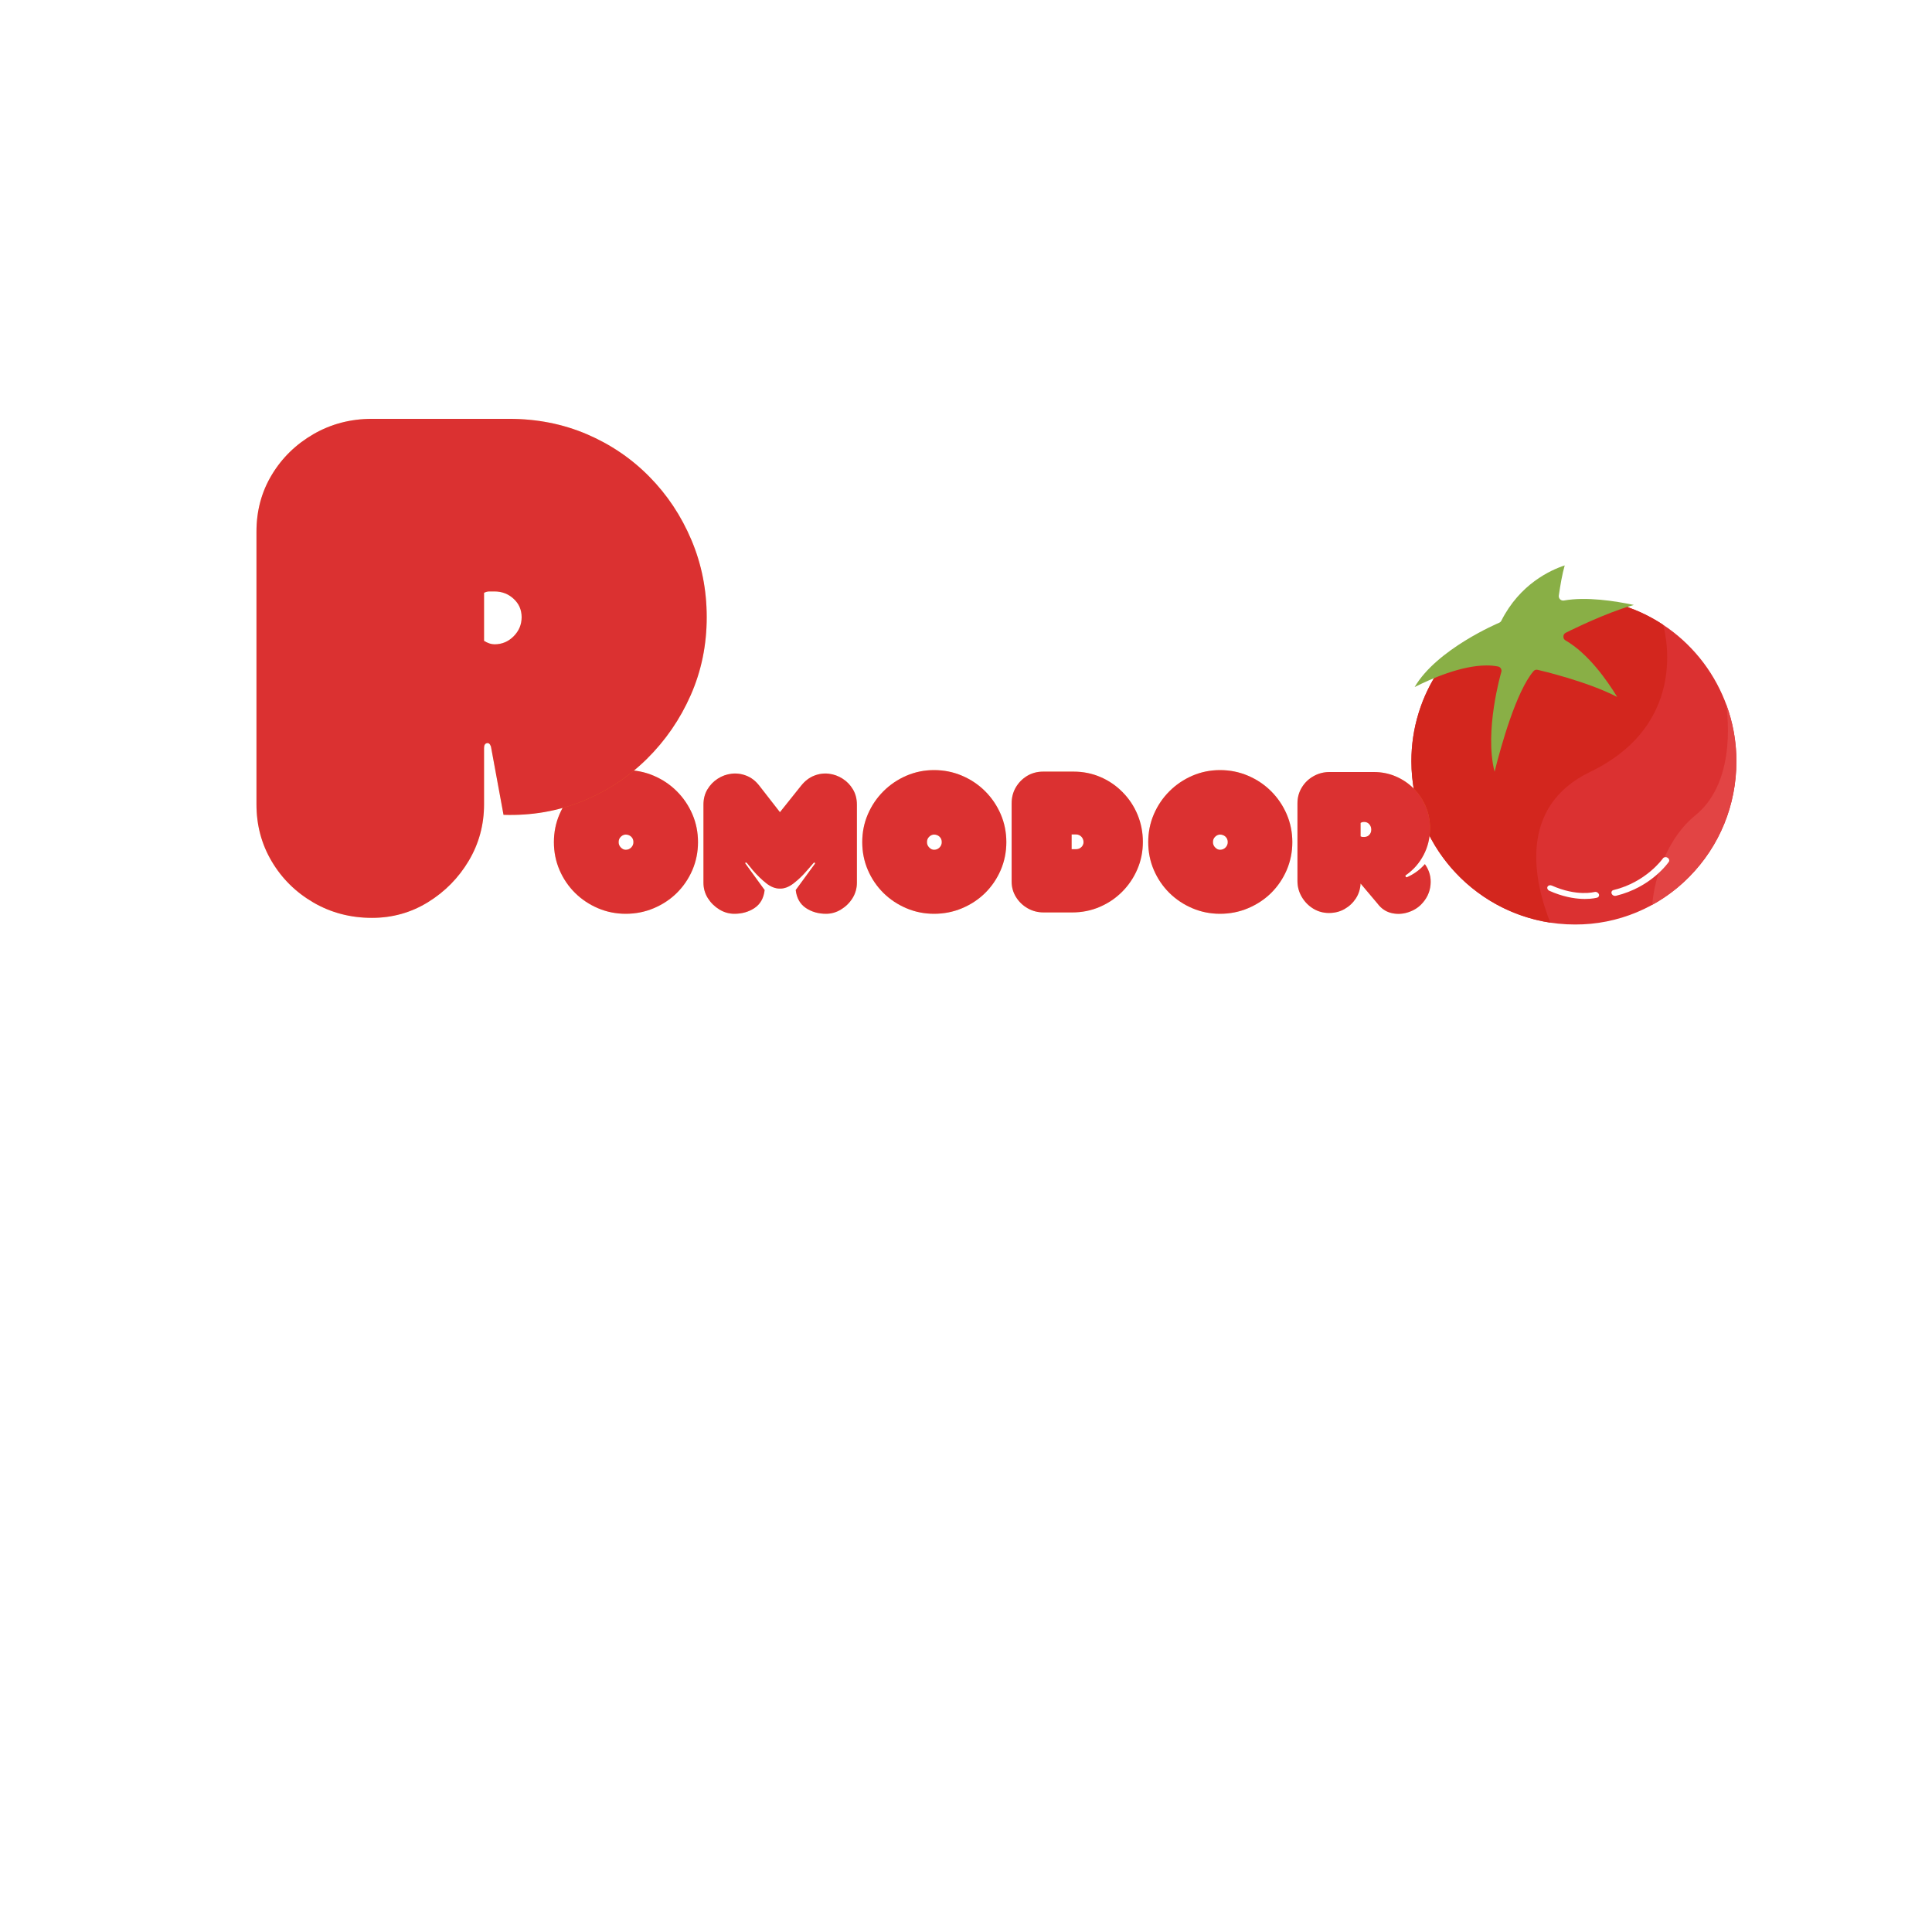 <svg xmlns="http://www.w3.org/2000/svg" xmlns:xlink="http://www.w3.org/1999/xlink" width="500" zoomAndPan="magnify" viewBox="0 0 375 375" height="500" preserveAspectRatio="xMidYMid meet" version="1.0"><defs><g/><clipPath id="38bb5cc415"><path d="M 79.887 128.887 L 96.328 128.887 L 96.328 145.328 L 79.887 145.328 Z M 79.887 128.887 " clip-rule="nonzero"/></clipPath><clipPath id="a23f696804"><path d="M 88.105 128.887 C 83.566 128.887 79.887 132.566 79.887 137.109 C 79.887 141.648 83.566 145.328 88.105 145.328 C 92.645 145.328 96.328 141.648 96.328 137.109 C 96.328 132.566 92.645 128.887 88.105 128.887 Z M 88.105 128.887 " clip-rule="nonzero"/></clipPath><clipPath id="dce9be61a1"><path d="M 273.941 116 L 337.691 116 L 337.691 179.484 L 273.941 179.484 Z M 273.941 116 " clip-rule="nonzero"/></clipPath><clipPath id="112133f52e"><path d="M 273.941 116 L 324 116 L 324 179.484 L 273.941 179.484 Z M 273.941 116 " clip-rule="nonzero"/></clipPath><clipPath id="ca5bce6255"><path d="M 274 109.734 L 318 109.734 L 318 150 L 274 150 Z M 274 109.734 " clip-rule="nonzero"/></clipPath><clipPath id="72d90d102e"><path d="M 320 136 L 337.691 136 L 337.691 176 L 320 176 Z M 320 136 " clip-rule="nonzero"/></clipPath></defs><rect x="-37.5" width="450" fill="#ffffff" y="-37.5" height="450" fill-opacity="1"/><rect x="-37.5" width="450" fill="#ffffff" y="-37.5" height="450" fill-opacity="1"/><g clip-path="url(#38bb5cc415)"><g clip-path="url(#a23f696804)"><path fill="#ffffff" d="M 79.887 128.887 L 96.328 128.887 L 96.328 145.328 L 79.887 145.328 Z M 79.887 128.887 " fill-opacity="1" fill-rule="nonzero"/></g></g><g clip-path="url(#dce9be61a1)"><path fill="#db3131" d="M 316.344 117.996 C 309.57 114.543 293.621 119.242 286.676 123.891 C 281.562 127.316 279.965 129.168 279.48 129.898 L 279.426 129.922 C 277.637 132.547 276.277 135.379 275.344 138.422 C 274.41 141.465 273.949 144.574 273.953 147.758 C 273.953 165.23 288.199 179.445 305.707 179.445 C 307.77 179.453 309.816 179.258 311.84 178.855 C 313.863 178.453 315.828 177.852 317.734 177.055 C 319.641 176.258 321.449 175.281 323.16 174.121 C 324.871 172.961 326.453 171.645 327.902 170.168 C 333.793 164.195 337.035 156.234 337.035 147.758 C 337.035 146.145 336.914 144.539 336.668 142.945 C 336.426 141.352 336.062 139.785 335.578 138.246 C 335.098 136.707 334.5 135.211 333.789 133.766 C 333.082 132.316 332.266 130.934 331.348 129.609 C 330.43 128.285 329.414 127.043 328.305 125.875 C 327.195 124.707 326.008 123.629 324.734 122.645 C 323.461 121.66 322.121 120.777 320.715 120 C 319.309 119.219 317.852 118.551 316.344 117.996 Z M 316.344 117.996 " fill-opacity="1" fill-rule="nonzero"/></g><g clip-path="url(#112133f52e)"><path fill="#d3261e" d="M 308.664 149.812 C 328.672 140.164 322.801 121.262 322.793 121.254 C 320.77 119.918 318.621 118.832 316.344 117.996 C 309.57 114.543 293.621 119.242 286.676 123.891 C 281.562 127.316 279.965 129.168 279.48 129.898 L 279.426 129.922 C 277.637 132.547 276.277 135.379 275.344 138.422 C 274.41 141.465 273.949 144.574 273.953 147.758 C 273.953 163.602 285.672 176.773 300.914 179.086 C 297.781 171.191 294.477 156.645 308.664 149.812 Z M 308.664 149.812 " fill-opacity="1" fill-rule="nonzero"/></g><g clip-path="url(#ca5bce6255)"><path fill="#89af46" d="M 317.129 117.422 C 316.336 117.641 315.508 117.902 314.668 118.195 C 314.621 118.207 314.578 118.223 314.535 118.242 C 309.551 119.98 304.262 122.641 303.922 122.812 C 303.621 122.965 303.465 123.207 303.457 123.547 C 303.445 123.883 303.586 124.137 303.879 124.309 C 308.293 126.879 311.914 132.027 313.895 135.277 C 308.09 132.254 298.93 130.121 298.469 130.016 C 298.133 129.938 297.855 130.031 297.633 130.293 C 294.289 134.254 291.359 144.742 290.098 149.789 C 288.051 141.891 291.363 130.57 291.402 130.441 C 291.473 130.203 291.445 129.973 291.316 129.758 C 291.188 129.543 291 129.41 290.754 129.363 C 290.023 129.227 289.289 129.156 288.547 129.164 C 283.625 129.164 277.738 131.762 274.578 133.359 C 278.902 125.961 290.852 120.938 290.977 120.879 C 291.172 120.797 291.316 120.664 291.41 120.477 C 295.004 113.379 300.898 110.672 303.711 109.746 C 303.238 111.348 302.848 113.625 302.566 115.598 C 302.547 115.734 302.559 115.863 302.605 115.992 C 302.648 116.121 302.719 116.234 302.816 116.328 C 302.914 116.426 303.027 116.492 303.156 116.531 C 303.285 116.57 303.418 116.582 303.551 116.559 C 307.906 115.789 313.43 116.633 317.129 117.422 Z M 317.129 117.422 " fill-opacity="1" fill-rule="nonzero"/></g><g clip-path="url(#72d90d102e)"><path fill="#e24444" d="M 329.023 158.293 C 324.012 162.324 321.16 169.699 320.699 175.621 C 323.363 174.156 325.766 172.336 327.902 170.164 C 333.793 164.195 337.035 156.234 337.035 147.758 C 337.039 143.898 336.355 140.16 334.996 136.547 C 335 136.582 337.691 151.328 329.023 158.293 Z M 329.023 158.293 " fill-opacity="1" fill-rule="nonzero"/></g><path fill="#ffffff" d="M 313.227 173.844 C 313.039 173.773 312.906 173.645 312.824 173.461 C 312.758 173.312 312.762 173.164 312.836 173.02 C 312.914 172.875 313.031 172.789 313.191 172.758 C 319.551 171.211 322.746 166.652 322.777 166.605 C 322.957 166.352 323.352 166.293 323.66 166.48 C 323.973 166.664 324.086 167.023 323.914 167.281 C 323.777 167.484 320.477 172.219 313.668 173.871 C 313.52 173.906 313.371 173.898 313.227 173.844 Z M 313.227 173.844 " fill-opacity="1" fill-rule="nonzero"/><path fill="#ffffff" d="M 301.676 173.297 C 301.367 173.18 301.055 173.043 300.738 172.906 C 300.418 172.77 300.23 172.41 300.367 172.129 C 300.5 171.848 300.883 171.746 301.211 171.891 C 306.07 174.055 309.434 173.148 309.469 173.137 C 309.637 173.094 309.801 173.105 309.961 173.18 C 310.121 173.25 310.242 173.363 310.324 173.516 C 310.398 173.664 310.398 173.809 310.332 173.957 C 310.262 174.105 310.148 174.199 309.992 174.234 C 309.844 174.281 306.523 175.176 301.676 173.297 Z M 301.676 173.297 " fill-opacity="1" fill-rule="nonzero"/><g fill="#fdb811" fill-opacity="0.4"><g transform="translate(107.622, 177.131)"><g><path d="M 13.828 -27.656 C 15.754 -27.656 17.566 -27.289 19.266 -26.562 C 20.973 -25.832 22.469 -24.828 23.75 -23.547 C 25.031 -22.266 26.035 -20.781 26.766 -19.094 C 27.492 -17.406 27.859 -15.598 27.859 -13.672 C 27.859 -11.754 27.492 -9.945 26.766 -8.25 C 26.035 -6.562 25.031 -5.082 23.75 -3.812 C 22.469 -2.551 20.973 -1.562 19.266 -0.844 C 17.566 -0.125 15.754 0.234 13.828 0.234 C 11.93 0.234 10.141 -0.125 8.453 -0.844 C 6.766 -1.562 5.281 -2.551 4 -3.812 C 2.719 -5.082 1.711 -6.562 0.984 -8.25 C 0.254 -9.945 -0.109 -11.754 -0.109 -13.672 C -0.109 -15.598 0.254 -17.406 0.984 -19.094 C 1.711 -20.781 2.719 -22.266 4 -23.547 C 5.281 -24.828 6.766 -25.832 8.453 -26.562 C 10.141 -27.289 11.93 -27.656 13.828 -27.656 Z M 13.828 -15.141 C 13.492 -15.141 13.18 -15.004 12.891 -14.734 C 12.598 -14.461 12.453 -14.109 12.453 -13.672 C 12.453 -13.266 12.598 -12.914 12.891 -12.625 C 13.18 -12.332 13.492 -12.188 13.828 -12.188 C 14.242 -12.188 14.598 -12.332 14.891 -12.625 C 15.18 -12.914 15.328 -13.266 15.328 -13.672 C 15.328 -14.109 15.18 -14.461 14.891 -14.734 C 14.598 -15.004 14.242 -15.141 13.828 -15.141 Z M 13.828 -15.141 "/></g></g></g><g fill="#fdb811" fill-opacity="0.4"><g transform="translate(136.51, 177.131)"><g><path d="M 20.141 -8.188 C 19.336 -7.238 18.473 -6.406 17.547 -5.688 C 16.629 -4.969 15.723 -4.625 14.828 -4.656 C 13.961 -4.656 13.086 -5.004 12.203 -5.703 C 11.316 -6.41 10.461 -7.238 9.641 -8.188 L 8.453 -9.641 C 8.379 -9.723 8.297 -9.742 8.203 -9.703 C 8.109 -9.66 8.102 -9.586 8.188 -9.484 L 11.906 -4.375 C 11.727 -2.812 11.078 -1.648 9.953 -0.891 C 8.828 -0.141 7.52 0.234 6.031 0.234 C 5.008 0.234 4.039 -0.039 3.125 -0.594 C 2.219 -1.145 1.473 -1.875 0.891 -2.781 C 0.316 -3.695 0.031 -4.703 0.031 -5.797 L 0.031 -20.938 C 0.031 -22.062 0.285 -23.051 0.797 -23.906 C 1.316 -24.77 1.984 -25.461 2.797 -25.984 C 3.617 -26.516 4.516 -26.836 5.484 -26.953 C 6.461 -27.066 7.426 -26.938 8.375 -26.562 C 9.32 -26.195 10.156 -25.551 10.875 -24.625 L 14.875 -19.484 L 18.984 -24.625 C 19.723 -25.551 20.562 -26.195 21.5 -26.562 C 22.438 -26.938 23.391 -27.066 24.359 -26.953 C 25.328 -26.836 26.223 -26.516 27.047 -25.984 C 27.867 -25.461 28.535 -24.77 29.047 -23.906 C 29.555 -23.051 29.812 -22.062 29.812 -20.938 L 29.812 -5.797 C 29.812 -4.703 29.523 -3.695 28.953 -2.781 C 28.379 -1.875 27.633 -1.145 26.719 -0.594 C 25.812 -0.039 24.848 0.234 23.828 0.234 C 22.336 0.234 21.031 -0.141 19.906 -0.891 C 18.781 -1.648 18.125 -2.812 17.938 -4.375 L 21.672 -9.484 C 21.723 -9.566 21.707 -9.633 21.625 -9.688 C 21.551 -9.738 21.477 -9.723 21.406 -9.641 Z M 20.141 -8.188 "/></g></g></g><g fill="#fdb811" fill-opacity="0.4"><g transform="translate(167.471, 177.131)"><g><path d="M 13.828 -27.656 C 15.754 -27.656 17.566 -27.289 19.266 -26.562 C 20.973 -25.832 22.469 -24.828 23.75 -23.547 C 25.031 -22.266 26.035 -20.781 26.766 -19.094 C 27.492 -17.406 27.859 -15.598 27.859 -13.672 C 27.859 -11.754 27.492 -9.945 26.766 -8.25 C 26.035 -6.562 25.031 -5.082 23.75 -3.812 C 22.469 -2.551 20.973 -1.562 19.266 -0.844 C 17.566 -0.125 15.754 0.234 13.828 0.234 C 11.93 0.234 10.141 -0.125 8.453 -0.844 C 6.766 -1.562 5.281 -2.551 4 -3.812 C 2.719 -5.082 1.711 -6.562 0.984 -8.25 C 0.254 -9.945 -0.109 -11.754 -0.109 -13.672 C -0.109 -15.598 0.254 -17.406 0.984 -19.094 C 1.711 -20.781 2.719 -22.266 4 -23.547 C 5.281 -24.828 6.766 -25.832 8.453 -26.562 C 10.141 -27.289 11.93 -27.656 13.828 -27.656 Z M 13.828 -15.141 C 13.492 -15.141 13.18 -15.004 12.891 -14.734 C 12.598 -14.461 12.453 -14.109 12.453 -13.672 C 12.453 -13.266 12.598 -12.914 12.891 -12.625 C 13.18 -12.332 13.492 -12.188 13.828 -12.188 C 14.242 -12.188 14.598 -12.332 14.891 -12.625 C 15.18 -12.914 15.328 -13.266 15.328 -13.672 C 15.328 -14.109 15.18 -14.461 14.891 -14.734 C 14.598 -15.004 14.242 -15.141 13.828 -15.141 Z M 13.828 -15.141 "/></g></g></g><g fill="#fdb811" fill-opacity="0.4"><g transform="translate(196.359, 177.131)"><g><path d="M 6.219 -0.031 C 5.07 -0.031 4.031 -0.301 3.094 -0.844 C 2.156 -1.383 1.406 -2.109 0.844 -3.016 C 0.281 -3.922 0 -4.926 0 -6.031 L 0 -21.203 C 0 -22.336 0.266 -23.363 0.797 -24.281 C 1.336 -25.207 2.066 -25.953 2.984 -26.516 C 3.91 -27.078 4.953 -27.359 6.109 -27.359 L 12.031 -27.359 C 13.895 -27.359 15.641 -27.004 17.266 -26.297 C 18.891 -25.598 20.316 -24.617 21.547 -23.359 C 22.785 -22.109 23.75 -20.656 24.438 -19 C 25.125 -17.344 25.469 -15.582 25.469 -13.719 C 25.469 -11.82 25.109 -10.047 24.391 -8.391 C 23.68 -6.742 22.695 -5.289 21.438 -4.031 C 20.188 -2.781 18.734 -1.801 17.078 -1.094 C 15.422 -0.383 13.645 -0.031 11.75 -0.031 Z M 12.453 -12.297 C 12.891 -12.297 13.25 -12.43 13.531 -12.703 C 13.812 -12.973 13.953 -13.297 13.953 -13.672 C 13.953 -14.086 13.812 -14.441 13.531 -14.734 C 13.25 -15.023 12.891 -15.172 12.453 -15.172 L 11.641 -15.172 L 11.641 -12.297 Z M 12.453 -12.297 "/></g></g></g><g fill="#fdb811" fill-opacity="0.4"><g transform="translate(222.98, 177.131)"><g><path d="M 13.828 -27.656 C 15.754 -27.656 17.566 -27.289 19.266 -26.562 C 20.973 -25.832 22.469 -24.828 23.75 -23.547 C 25.031 -22.266 26.035 -20.781 26.766 -19.094 C 27.492 -17.406 27.859 -15.598 27.859 -13.672 C 27.859 -11.754 27.492 -9.945 26.766 -8.25 C 26.035 -6.562 25.031 -5.082 23.75 -3.812 C 22.469 -2.551 20.973 -1.562 19.266 -0.844 C 17.566 -0.125 15.754 0.234 13.828 0.234 C 11.93 0.234 10.141 -0.125 8.453 -0.844 C 6.766 -1.562 5.281 -2.551 4 -3.812 C 2.719 -5.082 1.711 -6.562 0.984 -8.25 C 0.254 -9.945 -0.109 -11.754 -0.109 -13.672 C -0.109 -15.598 0.254 -17.406 0.984 -19.094 C 1.711 -20.781 2.719 -22.266 4 -23.547 C 5.281 -24.828 6.766 -25.832 8.453 -26.562 C 10.141 -27.289 11.93 -27.656 13.828 -27.656 Z M 13.828 -15.141 C 13.492 -15.141 13.18 -15.004 12.891 -14.734 C 12.598 -14.461 12.453 -14.109 12.453 -13.672 C 12.453 -13.266 12.598 -12.914 12.891 -12.625 C 13.18 -12.332 13.492 -12.188 13.828 -12.188 C 14.242 -12.188 14.598 -12.332 14.891 -12.625 C 15.18 -12.914 15.328 -13.266 15.328 -13.672 C 15.328 -14.109 15.18 -14.461 14.891 -14.734 C 14.598 -15.004 14.242 -15.141 13.828 -15.141 Z M 13.828 -15.141 "/></g></g></g><g fill="#fdb811" fill-opacity="0.4"><g transform="translate(251.867, 177.131)"><g><path d="M 6.078 0.078 C 4.973 0.078 3.957 -0.203 3.031 -0.766 C 2.113 -1.328 1.375 -2.082 0.812 -3.031 C 0.25 -3.977 -0.031 -5.016 -0.031 -6.141 L -0.031 -21.203 C -0.031 -22.336 0.25 -23.363 0.812 -24.281 C 1.375 -25.207 2.129 -25.938 3.078 -26.469 C 4.023 -27.008 5.062 -27.281 6.188 -27.281 L 14.797 -27.281 C 16.305 -27.281 17.719 -27 19.031 -26.438 C 20.352 -25.875 21.516 -25.094 22.516 -24.094 C 23.516 -23.094 24.297 -21.93 24.859 -20.609 C 25.422 -19.297 25.703 -17.883 25.703 -16.375 C 25.703 -14.5 25.285 -12.766 24.453 -11.172 C 23.617 -9.586 22.473 -8.285 21.016 -7.266 C 20.91 -7.211 20.895 -7.117 20.969 -6.984 C 21.051 -6.859 21.145 -6.82 21.25 -6.875 C 21.883 -7.156 22.492 -7.504 23.078 -7.922 C 23.672 -8.348 24.211 -8.844 24.703 -9.406 C 25.578 -8.176 25.941 -6.832 25.797 -5.375 C 25.66 -3.914 25.039 -2.633 23.938 -1.531 C 23.219 -0.82 22.328 -0.312 21.266 0 C 20.203 0.312 19.148 0.332 18.109 0.062 C 17.078 -0.207 16.211 -0.805 15.516 -1.734 L 12.219 -5.641 C 12.164 -4.566 11.859 -3.598 11.297 -2.734 C 10.734 -1.879 10.004 -1.195 9.109 -0.688 C 8.211 -0.176 7.203 0.078 6.078 0.078 Z M 12.906 -17.594 C 12.656 -17.594 12.426 -17.531 12.219 -17.406 L 12.219 -14.797 C 12.32 -14.742 12.422 -14.707 12.516 -14.688 C 12.617 -14.676 12.75 -14.672 12.906 -14.672 C 13.32 -14.672 13.656 -14.805 13.906 -15.078 C 14.164 -15.348 14.297 -15.688 14.297 -16.094 C 14.297 -16.508 14.164 -16.863 13.906 -17.156 C 13.656 -17.445 13.32 -17.594 12.906 -17.594 Z M 12.906 -17.594 "/></g></g></g><g fill="#db3131" fill-opacity="1"><g transform="translate(107.622, 177.131)"><g><path d="M 13.828 -27.656 C 15.754 -27.656 17.566 -27.289 19.266 -26.562 C 20.973 -25.832 22.469 -24.828 23.75 -23.547 C 25.031 -22.266 26.035 -20.781 26.766 -19.094 C 27.492 -17.406 27.859 -15.598 27.859 -13.672 C 27.859 -11.754 27.492 -9.945 26.766 -8.25 C 26.035 -6.562 25.031 -5.082 23.75 -3.812 C 22.469 -2.551 20.973 -1.562 19.266 -0.844 C 17.566 -0.125 15.754 0.234 13.828 0.234 C 11.93 0.234 10.141 -0.125 8.453 -0.844 C 6.766 -1.562 5.281 -2.551 4 -3.812 C 2.719 -5.082 1.711 -6.562 0.984 -8.25 C 0.254 -9.945 -0.109 -11.754 -0.109 -13.672 C -0.109 -15.598 0.254 -17.406 0.984 -19.094 C 1.711 -20.781 2.719 -22.266 4 -23.547 C 5.281 -24.828 6.766 -25.832 8.453 -26.562 C 10.141 -27.289 11.93 -27.656 13.828 -27.656 Z M 13.828 -15.141 C 13.492 -15.141 13.18 -15.004 12.891 -14.734 C 12.598 -14.461 12.453 -14.109 12.453 -13.672 C 12.453 -13.266 12.598 -12.914 12.891 -12.625 C 13.18 -12.332 13.492 -12.188 13.828 -12.188 C 14.242 -12.188 14.598 -12.332 14.891 -12.625 C 15.18 -12.914 15.328 -13.266 15.328 -13.672 C 15.328 -14.109 15.18 -14.461 14.891 -14.734 C 14.598 -15.004 14.242 -15.141 13.828 -15.141 Z M 13.828 -15.141 "/></g></g></g><g fill="#db3131" fill-opacity="1"><g transform="translate(136.51, 177.131)"><g><path d="M 20.141 -8.188 C 19.336 -7.238 18.473 -6.406 17.547 -5.688 C 16.629 -4.969 15.723 -4.625 14.828 -4.656 C 13.961 -4.656 13.086 -5.004 12.203 -5.703 C 11.316 -6.41 10.461 -7.238 9.641 -8.188 L 8.453 -9.641 C 8.379 -9.723 8.297 -9.742 8.203 -9.703 C 8.109 -9.66 8.102 -9.586 8.188 -9.484 L 11.906 -4.375 C 11.727 -2.812 11.078 -1.648 9.953 -0.891 C 8.828 -0.141 7.52 0.234 6.031 0.234 C 5.008 0.234 4.039 -0.039 3.125 -0.594 C 2.219 -1.145 1.473 -1.875 0.891 -2.781 C 0.316 -3.695 0.031 -4.703 0.031 -5.797 L 0.031 -20.938 C 0.031 -22.062 0.285 -23.051 0.797 -23.906 C 1.316 -24.77 1.984 -25.461 2.797 -25.984 C 3.617 -26.516 4.516 -26.836 5.484 -26.953 C 6.461 -27.066 7.426 -26.938 8.375 -26.562 C 9.32 -26.195 10.156 -25.551 10.875 -24.625 L 14.875 -19.484 L 18.984 -24.625 C 19.723 -25.551 20.562 -26.195 21.5 -26.562 C 22.438 -26.938 23.391 -27.066 24.359 -26.953 C 25.328 -26.836 26.223 -26.516 27.047 -25.984 C 27.867 -25.461 28.535 -24.77 29.047 -23.906 C 29.555 -23.051 29.812 -22.062 29.812 -20.938 L 29.812 -5.797 C 29.812 -4.703 29.523 -3.695 28.953 -2.781 C 28.379 -1.875 27.633 -1.145 26.719 -0.594 C 25.812 -0.039 24.848 0.234 23.828 0.234 C 22.336 0.234 21.031 -0.141 19.906 -0.891 C 18.781 -1.648 18.125 -2.812 17.938 -4.375 L 21.672 -9.484 C 21.723 -9.566 21.707 -9.633 21.625 -9.688 C 21.551 -9.738 21.477 -9.723 21.406 -9.641 Z M 20.141 -8.188 "/></g></g></g><g fill="#db3131" fill-opacity="1"><g transform="translate(167.471, 177.131)"><g><path d="M 13.828 -27.656 C 15.754 -27.656 17.566 -27.289 19.266 -26.562 C 20.973 -25.832 22.469 -24.828 23.75 -23.547 C 25.031 -22.266 26.035 -20.781 26.766 -19.094 C 27.492 -17.406 27.859 -15.598 27.859 -13.672 C 27.859 -11.754 27.492 -9.945 26.766 -8.25 C 26.035 -6.562 25.031 -5.082 23.75 -3.812 C 22.469 -2.551 20.973 -1.562 19.266 -0.844 C 17.566 -0.125 15.754 0.234 13.828 0.234 C 11.93 0.234 10.141 -0.125 8.453 -0.844 C 6.766 -1.562 5.281 -2.551 4 -3.812 C 2.719 -5.082 1.711 -6.562 0.984 -8.25 C 0.254 -9.945 -0.109 -11.754 -0.109 -13.672 C -0.109 -15.598 0.254 -17.406 0.984 -19.094 C 1.711 -20.781 2.719 -22.266 4 -23.547 C 5.281 -24.828 6.766 -25.832 8.453 -26.562 C 10.141 -27.289 11.93 -27.656 13.828 -27.656 Z M 13.828 -15.141 C 13.492 -15.141 13.18 -15.004 12.891 -14.734 C 12.598 -14.461 12.453 -14.109 12.453 -13.672 C 12.453 -13.266 12.598 -12.914 12.891 -12.625 C 13.18 -12.332 13.492 -12.188 13.828 -12.188 C 14.242 -12.188 14.598 -12.332 14.891 -12.625 C 15.18 -12.914 15.328 -13.266 15.328 -13.672 C 15.328 -14.109 15.18 -14.461 14.891 -14.734 C 14.598 -15.004 14.242 -15.141 13.828 -15.141 Z M 13.828 -15.141 "/></g></g></g><g fill="#db3131" fill-opacity="1"><g transform="translate(196.359, 177.131)"><g><path d="M 6.219 -0.031 C 5.07 -0.031 4.031 -0.301 3.094 -0.844 C 2.156 -1.383 1.406 -2.109 0.844 -3.016 C 0.281 -3.922 0 -4.926 0 -6.031 L 0 -21.203 C 0 -22.336 0.266 -23.363 0.797 -24.281 C 1.336 -25.207 2.066 -25.953 2.984 -26.516 C 3.91 -27.078 4.953 -27.359 6.109 -27.359 L 12.031 -27.359 C 13.895 -27.359 15.641 -27.004 17.266 -26.297 C 18.891 -25.598 20.316 -24.617 21.547 -23.359 C 22.785 -22.109 23.75 -20.656 24.438 -19 C 25.125 -17.344 25.469 -15.582 25.469 -13.719 C 25.469 -11.82 25.109 -10.047 24.391 -8.391 C 23.68 -6.742 22.695 -5.289 21.438 -4.031 C 20.188 -2.781 18.734 -1.801 17.078 -1.094 C 15.422 -0.383 13.645 -0.031 11.75 -0.031 Z M 12.453 -12.297 C 12.891 -12.297 13.25 -12.43 13.531 -12.703 C 13.812 -12.973 13.953 -13.297 13.953 -13.672 C 13.953 -14.086 13.812 -14.441 13.531 -14.734 C 13.25 -15.023 12.891 -15.172 12.453 -15.172 L 11.641 -15.172 L 11.641 -12.297 Z M 12.453 -12.297 "/></g></g></g><g fill="#db3131" fill-opacity="1"><g transform="translate(222.98, 177.131)"><g><path d="M 13.828 -27.656 C 15.754 -27.656 17.566 -27.289 19.266 -26.562 C 20.973 -25.832 22.469 -24.828 23.75 -23.547 C 25.031 -22.266 26.035 -20.781 26.766 -19.094 C 27.492 -17.406 27.859 -15.598 27.859 -13.672 C 27.859 -11.754 27.492 -9.945 26.766 -8.25 C 26.035 -6.562 25.031 -5.082 23.75 -3.812 C 22.469 -2.551 20.973 -1.562 19.266 -0.844 C 17.566 -0.125 15.754 0.234 13.828 0.234 C 11.93 0.234 10.141 -0.125 8.453 -0.844 C 6.766 -1.562 5.281 -2.551 4 -3.812 C 2.719 -5.082 1.711 -6.562 0.984 -8.25 C 0.254 -9.945 -0.109 -11.754 -0.109 -13.672 C -0.109 -15.598 0.254 -17.406 0.984 -19.094 C 1.711 -20.781 2.719 -22.266 4 -23.547 C 5.281 -24.828 6.766 -25.832 8.453 -26.562 C 10.141 -27.289 11.93 -27.656 13.828 -27.656 Z M 13.828 -15.141 C 13.492 -15.141 13.18 -15.004 12.891 -14.734 C 12.598 -14.461 12.453 -14.109 12.453 -13.672 C 12.453 -13.266 12.598 -12.914 12.891 -12.625 C 13.18 -12.332 13.492 -12.188 13.828 -12.188 C 14.242 -12.188 14.598 -12.332 14.891 -12.625 C 15.18 -12.914 15.328 -13.266 15.328 -13.672 C 15.328 -14.109 15.18 -14.461 14.891 -14.734 C 14.598 -15.004 14.242 -15.141 13.828 -15.141 Z M 13.828 -15.141 "/></g></g></g><g fill="#db3131" fill-opacity="1"><g transform="translate(251.867, 177.131)"><g><path d="M 6.078 0.078 C 4.973 0.078 3.957 -0.203 3.031 -0.766 C 2.113 -1.328 1.375 -2.082 0.812 -3.031 C 0.25 -3.977 -0.031 -5.016 -0.031 -6.141 L -0.031 -21.203 C -0.031 -22.336 0.25 -23.363 0.812 -24.281 C 1.375 -25.207 2.129 -25.938 3.078 -26.469 C 4.023 -27.008 5.062 -27.281 6.188 -27.281 L 14.797 -27.281 C 16.305 -27.281 17.719 -27 19.031 -26.438 C 20.352 -25.875 21.516 -25.094 22.516 -24.094 C 23.516 -23.094 24.297 -21.93 24.859 -20.609 C 25.422 -19.297 25.703 -17.883 25.703 -16.375 C 25.703 -14.5 25.285 -12.766 24.453 -11.172 C 23.617 -9.586 22.473 -8.285 21.016 -7.266 C 20.91 -7.211 20.895 -7.117 20.969 -6.984 C 21.051 -6.859 21.145 -6.82 21.25 -6.875 C 21.883 -7.156 22.492 -7.504 23.078 -7.922 C 23.672 -8.348 24.211 -8.844 24.703 -9.406 C 25.578 -8.176 25.941 -6.832 25.797 -5.375 C 25.66 -3.914 25.039 -2.633 23.938 -1.531 C 23.219 -0.82 22.328 -0.312 21.266 0 C 20.203 0.312 19.148 0.332 18.109 0.062 C 17.078 -0.207 16.211 -0.805 15.516 -1.734 L 12.219 -5.641 C 12.164 -4.566 11.859 -3.598 11.297 -2.734 C 10.734 -1.879 10.004 -1.195 9.109 -0.688 C 8.211 -0.176 7.203 0.078 6.078 0.078 Z M 12.906 -17.594 C 12.656 -17.594 12.426 -17.531 12.219 -17.406 L 12.219 -14.797 C 12.32 -14.742 12.422 -14.707 12.516 -14.688 C 12.617 -14.676 12.75 -14.672 12.906 -14.672 C 13.32 -14.672 13.656 -14.805 13.906 -15.078 C 14.164 -15.348 14.297 -15.688 14.297 -16.094 C 14.297 -16.508 14.164 -16.863 13.906 -17.156 C 13.656 -17.445 13.32 -17.594 12.906 -17.594 Z M 12.906 -17.594 "/></g></g></g><g fill="#fdb811" fill-opacity="0.4"><g transform="translate(49.781, 177.203)"><g><path d="M 22.422 0.953 C 18.273 0.953 14.488 -0.035 11.062 -2.016 C 7.645 -4.004 4.945 -6.664 2.969 -10 C 0.988 -13.332 0 -17.023 0 -21.078 L 0 -74.016 C 0 -78.066 0.988 -81.738 2.969 -85.031 C 4.945 -88.32 7.645 -90.957 11.062 -92.938 C 14.488 -94.914 18.273 -95.906 22.422 -95.906 L 49.031 -95.906 C 54.438 -95.906 59.457 -94.914 64.094 -92.938 C 68.727 -90.957 72.781 -88.207 76.25 -84.688 C 79.719 -81.176 82.441 -77.078 84.422 -72.391 C 86.398 -67.711 87.391 -62.719 87.391 -57.406 C 87.391 -52 86.352 -46.953 84.281 -42.266 C 82.219 -37.586 79.383 -33.469 75.781 -29.906 C 72.176 -26.352 67.988 -23.609 63.219 -21.672 C 58.445 -19.742 53.359 -18.867 47.953 -19.047 L 45.516 -32.281 C 45.336 -32.82 45.066 -33.047 44.703 -32.953 C 44.348 -32.867 44.172 -32.555 44.172 -32.016 L 44.172 -21.078 C 44.172 -17.109 43.18 -13.457 41.203 -10.125 C 39.223 -6.801 36.586 -4.125 33.297 -2.094 C 30.004 -0.062 26.379 0.953 22.422 0.953 Z M 46.203 -62.406 C 45.836 -62.406 45.492 -62.406 45.172 -62.406 C 44.859 -62.406 44.523 -62.316 44.172 -62.141 L 44.172 -52.812 C 44.891 -52.363 45.566 -52.141 46.203 -52.141 C 47.641 -52.141 48.875 -52.656 49.906 -53.688 C 50.945 -54.727 51.469 -55.969 51.469 -57.406 C 51.469 -58.844 50.945 -60.035 49.906 -60.984 C 48.875 -61.93 47.641 -62.406 46.203 -62.406 Z M 46.203 -62.406 "/></g></g></g><g fill="#db3131" fill-opacity="1"><g transform="translate(49.781, 177.203)"><g><path d="M 22.422 0.953 C 18.273 0.953 14.488 -0.035 11.062 -2.016 C 7.645 -4.004 4.945 -6.664 2.969 -10 C 0.988 -13.332 0 -17.023 0 -21.078 L 0 -74.016 C 0 -78.066 0.988 -81.738 2.969 -85.031 C 4.945 -88.32 7.645 -90.957 11.062 -92.938 C 14.488 -94.914 18.273 -95.906 22.422 -95.906 L 49.031 -95.906 C 54.438 -95.906 59.457 -94.914 64.094 -92.938 C 68.727 -90.957 72.781 -88.207 76.25 -84.688 C 79.719 -81.176 82.441 -77.078 84.422 -72.391 C 86.398 -67.711 87.391 -62.719 87.391 -57.406 C 87.391 -52 86.352 -46.953 84.281 -42.266 C 82.219 -37.586 79.383 -33.469 75.781 -29.906 C 72.176 -26.352 67.988 -23.609 63.219 -21.672 C 58.445 -19.742 53.359 -18.867 47.953 -19.047 L 45.516 -32.281 C 45.336 -32.82 45.066 -33.047 44.703 -32.953 C 44.348 -32.867 44.172 -32.555 44.172 -32.016 L 44.172 -21.078 C 44.172 -17.109 43.18 -13.457 41.203 -10.125 C 39.223 -6.801 36.586 -4.125 33.297 -2.094 C 30.004 -0.062 26.379 0.953 22.422 0.953 Z M 46.203 -62.406 C 45.836 -62.406 45.492 -62.406 45.172 -62.406 C 44.859 -62.406 44.523 -62.316 44.172 -62.141 L 44.172 -52.812 C 44.891 -52.363 45.566 -52.141 46.203 -52.141 C 47.641 -52.141 48.875 -52.656 49.906 -53.688 C 50.945 -54.727 51.469 -55.969 51.469 -57.406 C 51.469 -58.844 50.945 -60.035 49.906 -60.984 C 48.875 -61.93 47.641 -62.406 46.203 -62.406 Z M 46.203 -62.406 "/></g></g></g></svg>